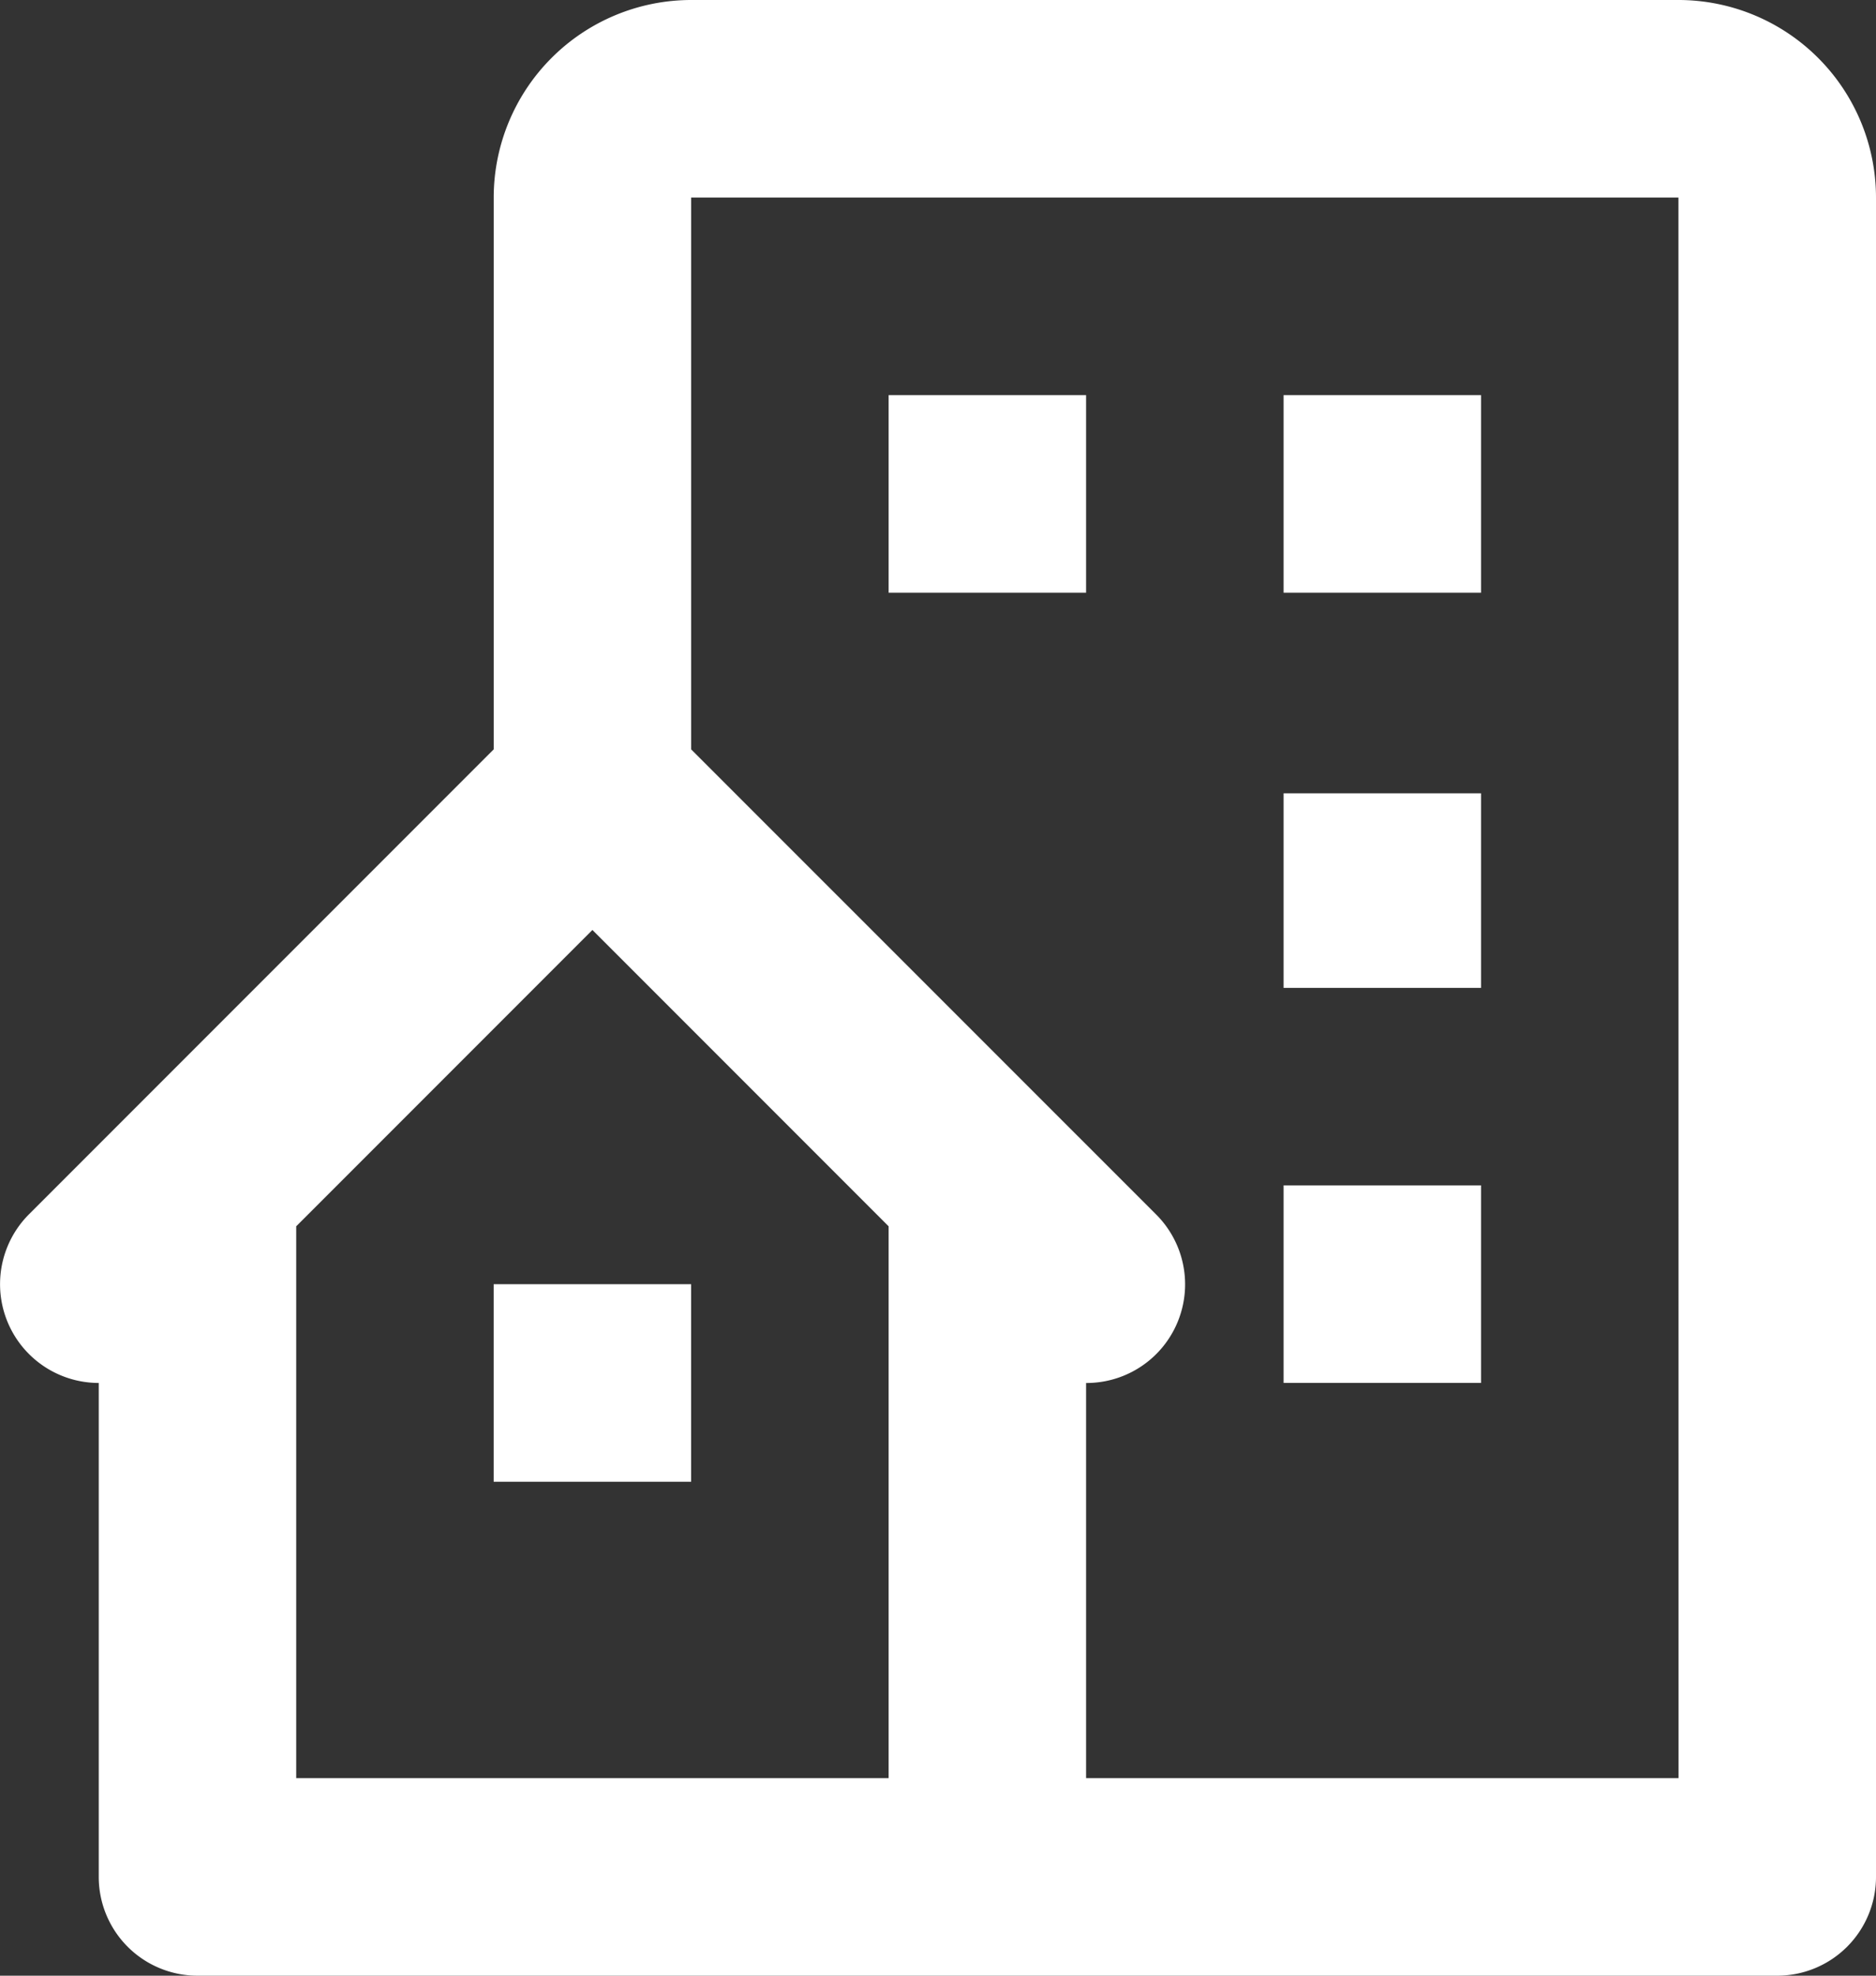 <svg xmlns="http://www.w3.org/2000/svg" width="57.45" height="60.474" viewBox="0 0 57.45 60.474">
  <rect x="0" y="0" width="57.45" height="60.474" fill="#333333" stroke="none"/>
  <g id="Group_153" data-name="Group 153" transform="translate(-1359 -2284)">
    <g id="bx-building-house" transform="translate(1356 2281)">
      <path id="Path_86" data-name="Path 86" d="M54.4,3H24.166a6.052,6.052,0,0,0-6.047,6.047v16.89L3.887,40.169a3.024,3.024,0,0,0,2.137,5.162V60.45a3.024,3.024,0,0,0,3.024,3.024H57.426A3.024,3.024,0,0,0,60.45,60.45V9.047A6.052,6.052,0,0,0,54.4,3ZM30.213,57.427H12.071V40.536l9.071-9.071,9.071,9.071Zm24.19,0H36.26V45.332A3.02,3.02,0,0,0,38.4,40.169L24.166,25.938V9.047H54.4Z" transform="translate(0)" fill="#fff"/>
      <path id="Path_87" data-name="Path 87" d="M22.595,9h6.047v6.047H22.595ZM34.69,9h6.047v6.047H34.69Zm0,12.188h6.047v5.955H34.69Zm0,12h6.047v6.047H34.69ZM10.5,36.213h6.047v6.047H10.5Z" transform="translate(7.618 6.095)" fill="#fff"/>
    </g>
  </g>
</svg>

